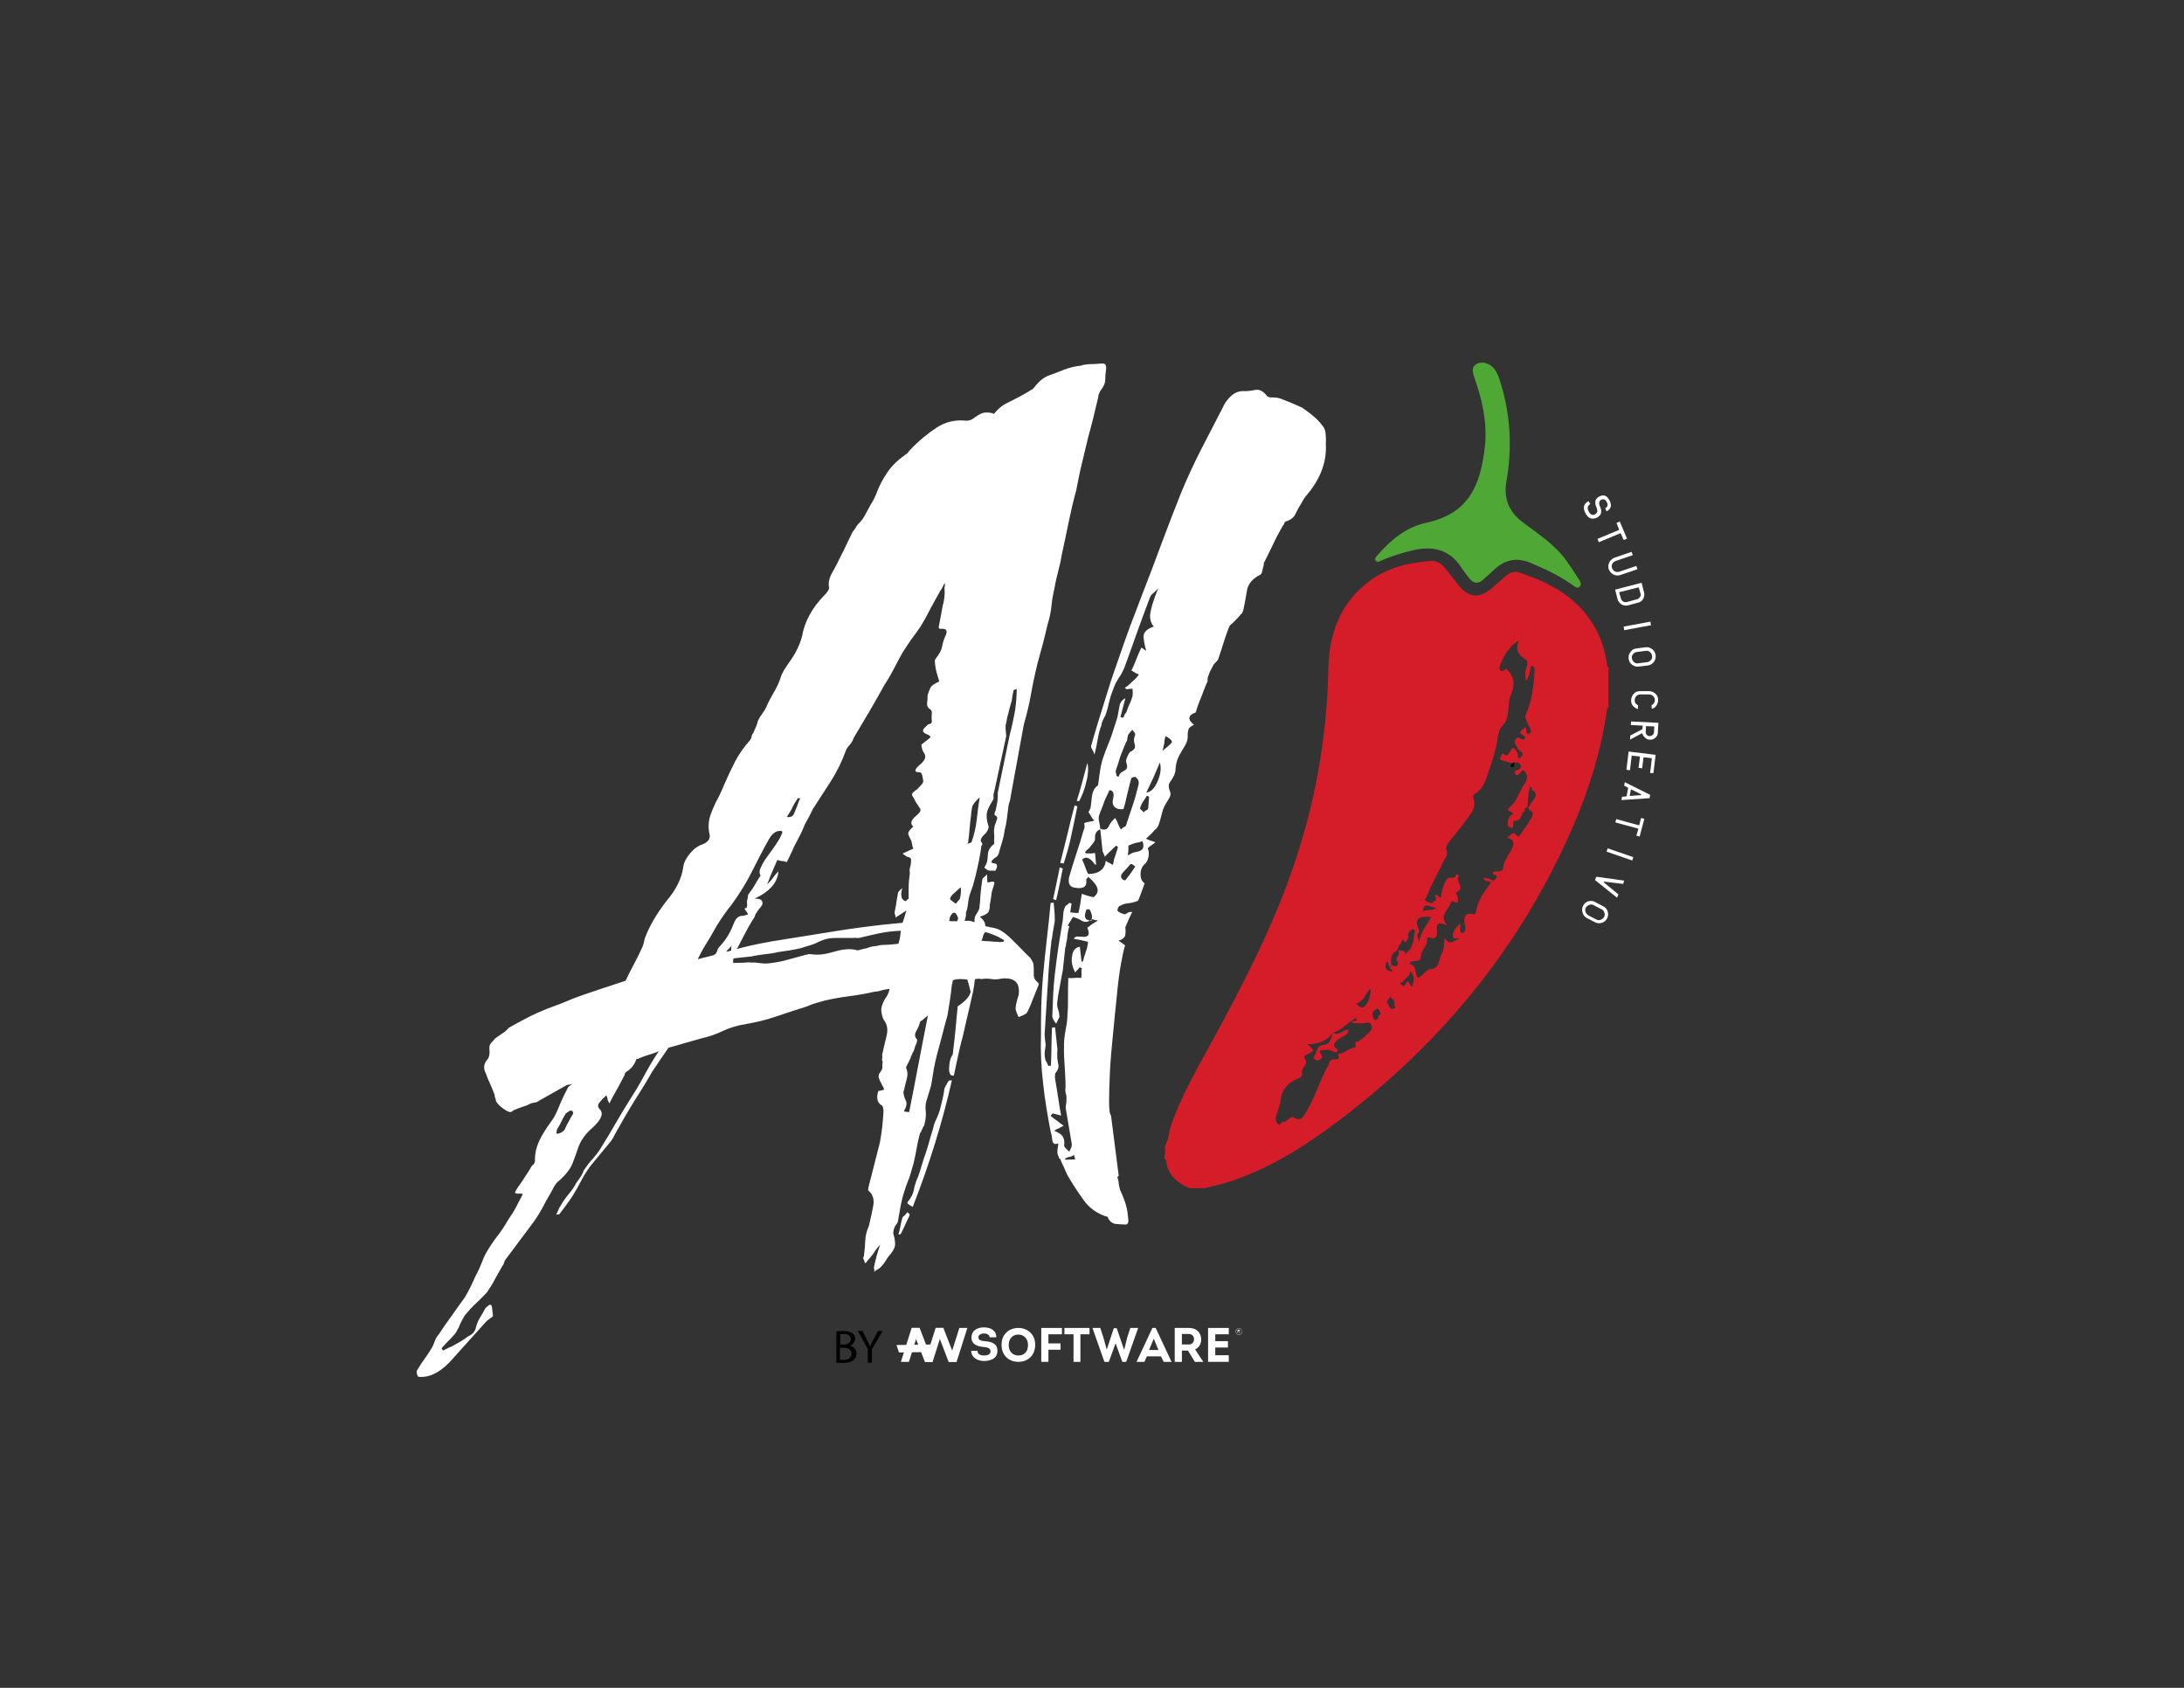<?xml version="1.0" encoding="utf-8"?>
<!-- Generator: Adobe Illustrator 22.0.1, SVG Export Plug-In . SVG Version: 6.00 Build 0)  -->
<svg version="1.1" id="Capa_1" xmlns="http://www.w3.org/2000/svg" xmlns:xlink="http://www.w3.org/1999/xlink" x="0px" y="0px"
	 viewBox="0 0 792 612" style="enable-background:new 0 0 792 612;" xml:space="preserve">
<rect x="0" y="0" width="792" height="612" fill="#333333" stroke="none"/>
<style type="text/css">
	.st0{fill:#fffff;}
	.st1{fill:#D41D29;}
	.st2{fill:#4FA735;}
	.st3{fill:#F7F7F8;}
	.st4{fill:#020002;}
</style>
<g>
	<g>
		<g>
			<path class="st0" d="M396.8,132c0.9-0.1,1.9-0.1,3-0.2c1.1,0,1.5,0.7,1.3,2.2c-0.2,1.3-0.3,2.6-0.3,3.7c0,1.2-0.6,2.6-1.9,4.2
				c-0.1,0.4-0.3,0.7-0.4,1c-0.2,0.3-0.2,0.6-0.2,1c-0.6,2.6-1.3,5.1-1.8,7.5c-0.6,2.4-1.2,4.7-1.9,7.2c-0.8,3.2-1.5,6.4-2.3,9.6
				c-0.8,3.2-1.4,6.4-2,9.5c-1.1,4-2,7.9-2.8,11.8c-0.8,3.9-1.6,7.8-2.5,11.8c-0.3,2.1-0.8,4.1-1.3,6c-0.5,2-1,4-1.3,6
				c-0.5,2.1-0.9,4.2-1.1,6.4c-0.2,2.2-0.7,4.5-1.4,6.7c-0.5,2.2-1.1,4.6-1.7,7c-0.7,2.4-1.3,4.9-2,7.3c-0.9,3.8-1.7,7.4-2.3,10.9
				c-0.6,3.5-1.5,7.2-2.6,11l-4.7,25.7c-0.2,1.5-0.5,2.6-0.8,3.4c-0.2,1.5-0.4,3.1-0.6,4.7c-0.2,1.7-0.5,3.3-0.9,4.8
				c-0.2,1.5-0.5,2.8-0.9,4.1c-0.4,1.2-0.8,2.6-1.2,4.1c0,0.2-0.2,0.6-0.7,1.2c-2.4,1.5-2.6,2.4-0.6,2.5c0.9,0.3,0.9,1.2,0,2.7
				c-0.4-0.1-0.8-0.2-1.3-0.1c-0.5,0-0.9,0-1.3-0.1c-0.4-0.3-0.7-0.5-1-0.7c-0.3-0.2-0.4-0.4-0.2-0.6c0.5-0.8,0.8-1.5,0.9-2.1
				c0.1-0.7,0.2-1.3,0.2-1.9c0-0.6,0.1-1.3,0.4-2c0.2-0.7,0.8-1.4,1.8-2.2c0.2,0,0.2-0.5,0.1-1.4c0.1-0.9,0.1-1.8,0-2.6
				c-0.1-0.8,0-1.7,0.2-2.6c0.3-0.8,0.5-1.5,0.8-2.3c0.3-0.8,0-1.3-0.7-1.6c-0.2-0.2-0.2-0.4-0.1-0.8c0.1-0.4,0.3-0.8,0.4-1.1
				c0.2-0.9,0.4-2,0.6-3.1c0.1-1.1,0.2-2.1,0.1-3l4.4-21.3c0.8-3,1.4-5.9,1.9-8.6c0.4-2.7,0.6-5.3,0.6-7.9l-1.1,0.4
				c-0.3,1.1-0.5,2.4-0.7,3.9c-0.3,0.9-0.5,1.7-0.7,2.4c-0.2,0.7-0.4,1.4-0.5,2.1c-0.3,0.9-0.5,1.7-0.6,2.4
				c-0.1,0.7-0.2,1.3-0.4,1.8c-0.1,0.9,0,2.3,0.2,4.1l-4.3,19.9c-0.3,0.9-0.4,1.7-0.3,2.2c0.1,0.5-0.1,1-0.4,1.4
				c-1.4,2.2-2.1,3.9-2.1,5.2c0,1.3,0.2,2.6,0.7,4c0.1,0.7-0.3,1.6-1.1,2.6c-1.7,1.5-2.2,2.6-1.3,3.4c0.2,0.3,0.2,0.7-0.2,1.1
				c-0.4,3.3-1.2,7.1-2.2,11.2c-0.3,1.1-0.6,2.2-0.9,3.3c-0.4,1.1-0.8,2.2-1.2,3.4c-0.3,1.1-0.4,1.8-0.4,1.9
				c-0.1,0.7-0.2,1.5-0.3,2.2c-0.1,0.7-0.3,1.5-0.6,2.2c0.1,0.9-0.1,1.9-0.5,3l0.3,0c1.1-0.1,2.2,0,3.3,0.5
				c-0.1-1.3,0.1-2.3,0.8-3.1c0.6-1,1-1.7,1-2.3c0-0.6,0.1-1.2,0.2-1.9c0.1-2.6,0.4-5.3,0.8-8c0-0.4,0.2-0.7,0.6-1
				c0.4-0.3,0.8-0.7,1.1-1.1c0.1,0.5,0.1,1.2,0.1,1.9c0,0.7,0.1,1.1,0.2,1.1c1.8-0.5,2.6-0.4,2.4,0.3c-0.2,0.8-0.4,1.5-0.7,2.3
				c-0.3,0.9-0.4,1.9-0.5,2.8c-0.1,0.9-0.3,1.9-0.5,2.8c0.1,0.9-0.1,1.7-0.4,2.4c-0.4,0.7-1.5,1.3-3.2,1.8c1.4,1.1,2.1,2.3,2,3.4
				c0.4,0.1,0.7,0.2,0.8,0.2c0.2,0,0.5,0,0.8,0.2c1.8,0.2,3.4,0.7,4.5,1.5c1.2,0.8,2.3,1.7,3.3,2.7c1.2,1.2,2.4,2.3,3.5,3.5
				c1.1,1.2,2.3,2.3,3.5,3.5c0.2,0.3,0.4,0.7,0.7,1.2c0.2,0.4,0.4,0.8,0.4,1.2c0.1,1.1,0.1,2.2,0.1,3.4c-0.1,1.2,0.4,2.2,1.4,3
				c0.2,0,0.3,0.2,0.4,0.8c-0.7,1.7-1.4,3.4-2.1,5.2c-0.6,1.7-1.3,3.3-2.1,4.9c-0.3,0.4-0.8,0.7-1.4,1c-0.6,0.2-1.2,0.5-1.7,0.7
				c-0.2-0.5-0.5-1-0.7-1.6c-0.2-0.5-0.4-1.1-0.4-1.6c0.1-0.9,0.2-1.7,0.4-2.4c0.2-0.7,0.4-1.5,0.7-2.4c0.6-4.5-1.4-6.4-6.1-6
				c-1.2,0.3-2.5,0.4-3.7,0.2c-1.2-0.2-2.4-0.2-3.7,0c-0.4-0.1-1.1-0.2-2.2,0l-0.2,0.3c-0.2,2-0.5,4-1,5.9c-0.6,2.6-1.2,5.1-1.7,7.4
				c-0.5,2.3-1.1,4.8-1.7,7.4c-0.7,2.4-1.2,4.8-1.7,7c-0.5,2.2-1,4.6-1.5,7c-0.7,0.1-1.2-0.1-1.4-0.7c-0.2-0.5-0.4-1.2-0.3-2
				c0-0.8,0.1-1.7,0.3-2.6c0.2-0.9,0.5-1.7,1-2.3c0.4-3.2,0.7-6.2,1-9c0.3-2.9,0.5-5.7,0.8-8.5c2.9-1.9,4.5-3.8,4.7-5.4
				c-0.3-0.9-0.5-1.6-0.6-2.3c-0.2-0.6-0.4-1.3-0.6-2c-0.7-0.1-1.6-0.2-2.5-0.2c-0.9,0-1.8,0.1-2.7,0.4c-0.1,0.4-0.2,0.7-0.2,0.8
				c0,0.2,0,0.5-0.2,0.8c-0.2,1.8-0.4,3.7-0.7,5.6c-0.3,1.9-0.6,3.7-0.9,5.6c-0.7,2.4-1.3,4.8-1.9,7.1c-0.6,2.3-1.2,4.6-1.9,7.1
				c-0.5,1.9-0.9,3.7-1.2,5.5c-0.3,1.8-0.6,3.6-0.9,5.5c-0.4,1.5-0.9,3.1-1.4,4.7c-0.6,1.6-0.8,3.1-0.6,4.6c0.1,0.9,0.1,1.8,0,2.6
				c-0.1,0.8-0.3,1.7-0.5,2.7c-0.3,0.4-0.6,0.9-0.8,1.5c-0.2,0.6-0.5,1.1-0.8,1.5c-0.5,1.9-0.9,3.7-1.2,5.5
				c-0.3,1.8-0.7,3.7-1.2,5.7c-0.3,0.9-0.6,2-0.9,3.1c-0.3,1.1-0.7,2.3-1.2,3.4c-0.6,1.5-1.1,3.2-1.7,5.1c-0.4,1.5-0.7,3-1,4.6
				c-0.3,1.6-0.5,3.1-0.8,4.6c-0.1,0.4-0.3,0.7-0.6,1c-0.2,0.3-0.4,0.6-0.6,1c-0.1,0.4-0.3,0.9-0.4,1.4c-0.1,0.6-0.1,1,0.1,1.4
				c0.3,1.1,0.5,2.2,0.5,3.4c0,1.2-0.9,2.8-2.7,4.8c-0.9,1.6-1.7,2.6-2.4,3.3c-0.3,0.4-0.7,0.7-1.1,0.9c-0.4,0.2-0.9,0.5-1.4,1
				c0.1-0.4,0.2-0.7,0-1c-0.1-0.3-0.1-0.6,0-1c0.5-2.4,1.2-5.1,2.2-7.9c-0.8,0.8-1.4,1.6-1.8,2.2c-0.4,0.7-0.9,1.4-1.6,2.2
				c-0.3,0.4-0.7,0.8-1,1.2c-0.3,0.4-0.6,0.8-1,1.2c-0.2-0.3-0.3-0.7-0.4-0.9c0-0.3-0.2-0.6-0.4-0.9c0.3-0.8,0.4-1.3,0.4-1.7
				c0.2-1.7,0.3-3.3,0.4-5c0.1-1.7,0.5-3.3,1.3-5.1c0.6-2.6,1.2-5.1,1.6-7.4c0.4-2.3-0.2-4.1-1.8-5.4c-0.1-0.5,0-1,0.1-1.4l4.1-16.1
				c0.7-3.7,1.1-7.5,1.3-11.4c-0.1-1.1-0.3-1.7-0.5-1.9c-1.7-0.9-2.2-2.7-1.4-5.3c0.9-0.1,1.6-0.3,2.1-0.5c-0.1-0.5-0.2-0.9-0.4-1.1
				c-0.2-0.2-0.3-0.4-0.4-0.8c-0.4-0.7-0.8-1.4-1-2.1c-0.3-0.7-0.2-1.3,0.1-1.9c0.8-1,1.2-1.8,1.1-2.3c-0.1-0.5,0-1.2,0.1-1.9
				c-0.2-0.3-0.3-0.7-0.2-1.1c0.1-0.4,0.1-0.8,0-1.4c0.5-2.2,1-4.5,1.6-6.9c0.6-2.3,0.2-4.3-1-5.8c-0.5-0.9-0.7-1.9-0.9-3.2
				c-0.1-1.3,0.4-2.8,1.4-4.5c0.8-1,1.3-2.1,1.6-3.5l-0.3,0c-0.9,0.1-1.8,0.3-2.6,0.5c-0.8,0.3-1.6,0.4-2.6,0.5c-3,0.7-6,1.2-9,1.6
				c-3,0.4-6,0.9-9,1.6c-1.1,0.3-2.1,0.6-3.2,0.9c-1.1,0.3-2.1,0.7-3.2,1.2c-3.5,1.1-7.2,2.3-11,3.6c-3.8,1.3-7.5,2.2-11.1,2.8
				c-3.1,0.5-5.9,1.3-8.4,2.5c-2.5,1.2-5.1,2.1-7.8,2.7c-2,0.6-4,1.1-6,1.7c-2,0.6-4,1.2-6,1.7c-0.6,1-1.3,1.9-1.9,2.8
				c-0.6,0.9-1.3,1.8-1.9,2.8c-1.1,1.6-2.2,3.2-3.2,5c-1,1.8-2.1,3.5-3.2,5.3c-1.4,2.2-2.8,4.4-4.1,6.6c-1.3,2.2-2.6,4.4-3.8,6.6
				c-0.5,0.8-0.9,1.6-1.3,2.3c-0.4,0.8-0.8,1.6-1.3,2.3c-1.3,1.6-2.6,3.1-3.8,4.6c-1.2,1.5-2.5,3-3.8,4.6c-1.3,1.8-2.4,3.5-3.3,5.3
				c-0.9,1.7-1.9,3.5-3,5.3c-0.8,1.2-1.6,2.4-2.5,3.6c-0.9,1.2-1.7,2.3-2.5,3.3l-1.1,0.1c0.3-0.6,0.6-1.2,0.8-1.7
				c0.2-0.6,0.5-1.1,0.8-1.5c0.9-1.6,1.9-3,3-4.3c1.1-1.3,2-2.6,2.7-4c0.6-0.8,1.2-1.6,1.7-2.4c0.5-0.8,0.8-1.6,1.1-2.3
				c1.1-1.6,2.2-3,3.4-4.3c1.1-1.3,2.2-2.7,3.1-4.3c1.7-2.7,3.3-5.4,4.8-8c1.5-2.6,3.1-5.3,4.8-8c2-3.1,3.9-6.2,5.5-9.2
				c1.6-3,3.4-6.1,5.5-9.2c-1.2,0.5-2.4,0.9-3.4,1.2c-1.1,0.3-2.2,0.7-3.4,1.2c-0.3,0.2-0.8,0.4-1.3,0.4c-0.7,2.1-2,3.7-3.9,4.8
				c-0.2,0.2-0.3,0.4-0.3,0.7c-0.1,0.3-0.2,0.5-0.3,0.7c-0.8,1.5-1.6,3.1-2.5,4.7c-0.9,1.6-1.9,3.3-2.8,5.2
				c-0.4-0.7-0.7-1.3-0.7-1.7c0-0.4-0.2-0.8-0.4-1.2c-1.2,1-2,1.9-2.6,2.7c-0.6,0.8-0.5,1.5,0.1,2.2c1.6,1.5,0.8,3.7-2.3,6.6
				c-2.5,2.1-4.3,4.5-5.3,7.1c-0.7,2.1-1.4,4.1-2.2,6.1c-0.8,2-2.4,4-4.7,6.1c-0.9,0.6-1.5,1.5-2.1,2.5c-0.5,1.1-1.1,2.1-1.7,3.1
				c-0.9,1.6-1.7,3-2.4,4.4c-0.7,1.3-1.6,2.8-2.7,4.4c-1.8,2.4-3.5,4.8-5.3,7.1c-1.8,2.4-3.5,4.8-5.3,7.1c-0.3,0.4-0.5,0.8-0.6,1.2
				c-0.1,0.4-0.2,0.8-0.6,1.2c-0.9,1.6-1.8,3.2-2.7,4.8c-0.8,1.6-1.8,3.2-2.9,4.8c-1.3,1.4-2.6,2.7-4,4c-1.3,1.2-2.6,2.6-4,4.3
				c-0.5,0.8-0.9,1.6-1.3,2.3c-0.4,0.8-0.7,1.5-1,2.3c-0.3,0.4-0.5,0.7-0.6,1c-0.1,0.3-0.3,0.6-0.6,1c-0.8,1-1.6,1.9-2.5,2.7
				c-0.8,0.8-1.6,1.7-2.5,2.7c0.2,0.2,0.3,0.3,0.3,0.4c0,0.1,0.1,0.2,0.3,0.4c0.9-0.5,1.6-0.8,2.2-1.1c0.6-0.2,1.4-0.6,2.2-1.1
				c1.7-0.9,3.3-1.9,4.6-2.9c1.6-0.7,2.6-1.8,2.9-3.3c0.3-1.1,0.7-2.3,1.4-3.4c0.7-1.2,1.4-2.3,2-3.5c0.3-0.4,0.8-0.8,1.5-1.3
				c0.5-0.1,0.8,0.2,0.9,0.7l0.4,3.5c-1.4,0.9-2.5,1.8-3.3,2.8c-1.8,2-3.6,4-5.4,6c-1.8,2-3.6,4-5.4,6c-4.4,5.2-8.7,7.6-13,7.1
				c-0.2-0.2-0.4-0.6-0.5-1.2c-0.2-0.6-0.1-1.1,0.3-1.5c0.8-1.4,1.6-2.6,2.5-3.8c0.9-1.2,1.7-2.5,2.5-3.8c0.5-0.8,0.8-1.6,1.1-2.4
				c0.3-0.9,0.7-1.7,1.4-2.5c1.6-2.4,3.2-4.7,4.8-6.9c1.6-2.3,3.2-4.5,4.8-6.7c0.8-1.4,1.5-2.7,2.1-3.9c0.6-1.3,1.2-2.5,1.8-3.9
				c0.8-1.4,1.4-2.7,1.9-4c0.5-1.3,1.1-2.8,1.9-4.3c1.2-2.1,2.6-4.2,4-6c1.5-1.9,2.8-3.9,4-6c1.1-1.6,2.1-3.1,2.9-4.7
				c0.8-1.5,1.6-3.1,2.4-4.6c-0.2-0.2-0.5-0.2-1-0.2c-0.4,0-0.9,0-1.2,0c-0.4-0.1-0.6-0.2-0.6-0.4c0-0.2,0.3-0.8,0.9-1.7
				c1-1.4,1.9-2.7,2.7-4c0.9-1.3,1.7-2.6,2.5-4c0.9-0.6,1.2-1.4,1.1-2.3c0-2.2,0.5-4.4,1.5-6.6c1-2.2,2.5-4.5,4.2-6.9
				c0.6-0.8,1.1-1.5,1.4-2.1c0.8-1.5,1.5-3.2,2.2-4.9c0.7-1.7,1.6-3.5,2.5-5.2c0.1-0.4,0.4-0.7,0.7-0.9c0.3-0.2,0.7-0.5,1-0.9
				c-0.3,0.2-0.7,0.4-1.2,0.4c-0.5,0-0.9,0.2-1.2,0.4l-9.6,5.4c-0.5,0.4-1.1,0.7-1.7,0.7c-0.6,0.1-1.2,0.2-1.7,0.5
				c-0.9,0.5-1.8,0.8-2.8,1.1c-1,0.3-1.9,0.7-2.8,1.1c-0.2,0-0.4,0.1-0.5,0.3c-0.2,0.2-0.4,0.3-0.8,0.4c-0.7,0.1-1.8-0.5-3.3-1.7
				c-1.5-1.2-2.2-2.2-2.1-2.9c-0.2-0.3-0.4-0.9-0.4-1.6c-0.5-1.4-1.1-2.7-1.6-3.9c-0.6-1.2-1.1-2.5-1.6-3.9
				c-0.9-1.7-0.8-3.3,0.3-4.7c0.8-0.8,1.2-2.1,1-3.9c-0.1-1.1,0.1-1.9,0.6-2.4c0.5-0.5,1-1.1,1.5-1.7c0.9-0.6,1.7-1.2,2.6-1.8
				c0.9-0.5,1.6-1.2,2.3-2c1.9-1.1,4.1-2.3,6.6-3.6s5-2.4,7.5-3.4c2.8-1,5.7-2.1,8.7-3.4c3.3-1.3,6.7-2.4,9.9-3.5
				c3.3-1.1,6.5-2.1,9.7-3.2c0.9-1.9,1.8-3.8,2.8-5.6c1-1.8,1.9-3.7,2.8-5.6c0.3-0.6,0.6-1.2,0.8-1.9c0.2-0.7,0.4-1.4,0.5-2.1
				c1.6-4.4,4.2-8.9,7.9-13.7c3.6-4.2,5.6-8.4,6.1-12.4c0.2-1.5,1-3.1,2.4-4.8c1.4-1.7,2.9-2.8,4.5-3.3c1.9-0.8,2.8-1.8,2.7-3.3
				c-0.7-2.9-0.5-5.5,0.5-8c0.7-1.9,1.5-3.7,2.5-5.5c0.9-1.7,1.7-3.6,2.5-5.5c1.2-2.7,2.4-5.3,3.7-7.8c1.3-2.5,3.1-5.1,5.4-7.7
				c0.3-0.4,0.5-0.8,0.6-1.3c0-0.5,0.2-0.9,0.6-1.3c0.3-0.8,0.6-1.5,0.9-2.1c0.3-0.7,0.6-1.5,0.8-2.4c0.5-1,1-1.8,1.6-2.6
				c0.6-0.8,1.1-1.6,1.4-2.3c0.7-1.7,1.6-3.4,2.6-5.1c1-1.7,1.8-3.3,2.4-5c0.4-1.5,1.2-3.1,2.4-4.8c1.2-1.7,2.3-3.3,3.2-4.9
				c1.2-2.3,2-4.3,2.4-6c0.9-5.2,3.6-10.2,8.1-14.8c0.5-0.4,0.9-1,1.3-1.6c0.4-0.7,0.5-1.2,0.3-1.5c-0.2-1.6,0.2-3.4,1.3-5.2
				c1-1.8,2-3.7,2.9-5.6c0.8-1.5,1.5-3,2.2-4.5c0.7-1.4,1.4-2.9,2.2-4.5c0.8-1,1.3-1.7,1.4-2.1c0.5-0.6,1-1.2,1.5-1.7
				c0.5-0.5,0.9-1.1,1.2-1.6c0.8-1.5,1.6-3,2.4-4.4c0.9-1.4,1.6-2.8,2.2-4.3c1-2.7,2.3-5.2,3.9-7.5c1.6-2.4,3.8-4.5,6.5-6.4
				c0.3-0.2,0.6-0.4,0.8-0.6c0.2-0.2,0.4-0.5,0.7-0.9c3.3-3.5,6.6-6.2,9.8-8.3c3.2-2.1,6.6-2.9,10.3-2.6c1.3,0.2,2.5-0.2,3.7-1.2
				c1.5-1.1,2.8-1.7,3.7-1.7c0.9-0.1,1.8,0,2.8,0.3c0.2,0,0.2,0,0.1,0.1c-0.1,0.1,0,0.1,0.2,0.1c1.5-1.8,3.1-3.2,5.1-4.1
				c1.4-0.7,2.8-1.4,4.3-2.2c1.5-0.8,2.9-1.6,4.3-2.5c0.2,0,0.4-0.2,0.8-0.6c1.8-2.4,3.6-3.9,5.6-4.6c1.9-0.7,3.8-1.4,5.5-2.1
				c2.1-0.8,4.1-1.2,5.9-1.4C393.2,132.1,395,132,396.8,132z M207.9,403.7c-0.1-0.7-0.4-1.1-0.9-1c-0.4,0-0.7,0.2-0.9,0.4
				c-0.3,0.2-0.6,0.4-0.9,0.6c-0.6,1-1.2,2-1.6,2.9c-0.4,1-1,1.9-1.6,2.9c-0.1,0.4-0.2,0.8-0.2,1.1c0,0.4,0.1,0.5,0.3,0.5
				c0.4,0,0.8-0.2,1.3-0.4c0.5-0.2,0.9-0.6,1.3-1c0.5-1,0.9-2,1.5-3C206.7,405.7,207.3,404.7,207.9,403.7z M255,344
				c-0.3,0.6-0.7,1.2-1,1.9c-0.4,0.7-0.7,1.3-1,1.9l5.6-1.4c0.2,0,0.3-0.1,0.4-0.2c0.1-0.1,0.2-0.2,0.4-0.2c0.3-0.4,0.6-0.8,0.7-1.3
				c0.1-0.5,0.4-0.9,0.7-1.3c1.5-1.6,2.6-3.1,3.4-4.5c0.8-1.4,1.4-2.8,2-4.3c0.7-1.7,1.7-2.6,3-2.5c0.4,0,0.7-0.1,0.9-0.2
				c0.3-0.1,0.7-0.2,1.2-0.3c-0.2-0.5-0.5-0.9-0.7-1.2c-0.2-0.3-0.4-0.5-0.6-0.9c0.2-0.2,0.4-0.3,0.8-0.4c0.1-0.6,0.2-1.1,0.1-1.7
				c-0.1-0.5,0.1-1.2,0.3-2c-0.1-0.5,0.1-1,0.4-1.4c0.8-1,1.5-2,2.1-3.1c0.6-1.1,1.3-2.2,2.1-3.4c-0.4-0.7-0.5-1.5-0.1-2.5
				c0.4-0.9,0.9-2,1.7-3.2c1-1.4,1.9-2.7,2.8-3.9c0.9-1.2,1.7-2.5,2.5-3.8c0.3-0.6,0.6-1.2,0.9-1.9c0.3-0.7,0-1-0.9-0.9
				c-1.3,0-2.6,0.9-3.8,2.9c-2.2,3.9-4.2,7.8-6.2,11.8c-2,4-4.4,7.9-7.3,11.9c-2.1,2.6-3.9,5.2-5.5,7.8
				C258.3,338.6,256.7,341.3,255,344z M265.2,344.6c-0.1-0.7,0-1.3,0.1-1.7c-0.3,0.4-0.7,0.8-1,1.1c-0.3,0.3-0.7,0.7-1,1.1
				C264.2,345,264.8,344.8,265.2,344.6z M318,343c0.9-0.3,1.8-0.4,2.8-0.4c1,0,2-0.1,3.1-0.2l1.9-0.2c0.3-0.9,0.5-1.8,0.6-2.5
				c0.1-0.7,0.2-1.5,0.3-2.2l-0.3,0c-2.6,0.1-5,0.4-7.5,0.9c-2.4,0.5-4.9,1.1-7.4,1.7c-0.4,0-0.7,0-1,0c-0.3-0.1-0.6-0.1-1,0
				c-2.2,0-4.4,0-6.6,0c-2.2,0-4.3,0.5-6.4,1.6c-1,0.5-2.1,0.9-3.2,1.2c-1.1,0.3-2,0.6-2.9,0.9c-1.4,0.3-2.8,0.6-4,0.8
				c-1.3,0.2-2.6,0.4-4.1,0.6c-1.6,0.4-3.2,0.6-4.9,0.8c-1.6,0.2-3.2,0.4-4.9,0.8l-6.5,0.7c-0.1,0.4-0.2,0.9-0.1,1.7
				c0.7-0.1,1.5-0.1,2.2-0.1c0.7,0,1.5,0,2.5-0.1c0.5-0.1,1.1-0.1,1.6,0c0.6,0,1.1,0,1.6,0c0.9,0.1,1.8,0.2,2.5,0.3
				c0.7,0.1,1.6,0.1,2.5,0c1.1-0.1,2.2-0.3,3.4-0.5c1.2-0.2,2.3-0.5,3.4-0.8c1.1-0.3,2.2-0.6,3.3-0.9c1.2-0.3,2.3-0.6,3.3-0.9
				c0.4,0,0.7-0.1,0.9-0.2c0.3-0.1,0.6-0.1,1,0c1.5,0.2,2.9,0.2,4.4,0c1.4-0.2,2.9-0.6,4.3-1c1.4-0.4,2.8-0.7,4.2-0.8
				c1.4-0.1,2.7,0,4,0.4l0.5-0.1c0.9-0.3,1.9-0.5,2.9-0.7C315.8,343.2,316.9,343.1,318,343z M289.1,304.8c-0.8,1.4-1.4,2.7-1.9,3.9
				c-0.5,1.2-1.2,2.5-1.9,3.9c-0.8-0.3-1.3-0.4-1.7-0.4c-0.4,0-0.9-0.1-1.7-0.4c-1.3,2.9-2.6,5.9-3.7,8.9c1-1,1.8-1.9,2.3-2.7
				c0.6-0.8,1.2-1.5,1.8-2.1c-0.3,4.1-3.2,7.4-8.6,9.9c1.3,0.1,2.1,0.2,2.4,0.6c0.3,0.3,0.4,0.7,0.4,1.2c0,0.5-0.3,0.9-0.8,1.5
				c-0.5,0.5-0.9,1.1-1.2,1.6c-0.3,0.4-0.6,0.8-0.7,1.3c-0.1,0.5-0.4,0.9-0.7,1.3c-1.1,1.8-2.1,3.5-3,5.3c-0.9,1.7-1.8,3.5-2.7,5.2
				c-0.2,0-0.3,0.1-0.3,0.3c5.7-1.5,11.3-2.6,16.7-3.4c6.3-1,12.6-2,18.7-3c6.1-1,12.3-1.8,18.5-2.5l6.3-0.6
				c0.3-0.8,0.5-1.5,0.7-2.1c0.2-0.7,0.4-1.5,0.7-2.4c-0.9,0.6-1.6,1.1-2.2,1.5c-0.6,0.3-1.2,0.7-1.7,1.1c0-0.4-0.1-0.8-0.3-1.2
				c-0.1-0.4-0.1-0.9,0-1.2c0.2-1.1,0.5-2.2,0.6-3.4c0.2-1.1,0.4-2.2,0.6-3.4c0.3-0.4,0.8-0.9,1.5-1.5c-0.4,1.5-0.5,2.6-0.2,3.3
				c-0.1,0.4,0.3,0.9,1.3,1.5c0.3-0.2,0.6-0.4,0.6-0.5c0.1-0.1,0.3-0.3,0.6-0.5c0-1.5,0-2.8,0-4c0-1.2,0.1-2.5,0.3-4
				c0.1-0.6,0.2-1.2,0.1-1.8c-0.1-0.6,0-1.3,0.3-2.1c0.1-0.7,0.2-1.4,0.2-2.1c0-0.6-0.4-1-1.3-1.1c-0.2,0-0.8-0.4-1.8-1.2l3.9-1.8
				c-0.3-0.7-0.4-1.3-0.5-1.9c-0.1-0.5-0.2-1-0.4-1.3c-0.4-0.7-0.7-1.3-0.9-2c-0.2-0.6,0.4-1.6,1.8-2.8c-1.2-1-0.9-2.3,1-3.9
				c1-0.8,1.5-1.5,1.6-1.9c0-0.5-0.1-0.9-0.5-1.2c-0.4-0.7-0.8-1.3-1.2-1.9c-0.3-0.6-0.6-1.2-0.9-1.7c-0.4-0.5-0.6-0.9-0.4-1.3
				c0.1-0.4,0.7-0.9,1.8-1.6c0.3-0.4,0.8-0.9,1.4-1.5c0.6-0.6,0.8-1.1,0.8-1.5c-0.1-0.7-0.2-1.4-0.4-2.2c-0.2-0.7-0.5-1-1.1-1
				c-1.8,0-1.8-0.8,0-2.5c2.2-1.7,2.8-3.2,1.7-4.6c-0.4-0.5-0.7-1.5-0.9-2.9c2-1.5,3.1-2.4,3.3-2.7c0.2-0.3-0.4-0.7-1.8-1.3
				c-0.6-0.3-0.9-0.7-0.9-1.1c0-0.4,0.6-1.2,2-2.3c0.9-0.1,1.3-0.5,1.2-1.2c-0.1-0.9-0.1-1.8,0-2.6c0.1-0.8-0.1-1.4-0.7-1.7
				c-0.8-0.5-1.1-1.2-1-2.1c0.1-0.9,0.2-1.9,0.2-3c0.3-0.9,0.6-1.8,1-2.6c0.4-0.8,1.4-1.5,3.2-2.3c-0.3-1.1-0.6-2.1-0.9-3.1
				c-0.3-1-0.5-2-0.6-3.1c0-0.4-0.1-0.7-0.1-1.1c0-0.4,0.1-0.7,0.4-1.1c1.3-1.6,2-3,2.2-4.1c0.2-1.1,0.5-2.3,1.1-3.7
				c1.1-2.1,0.6-3.1-1.4-2.9c-0.5,0.1-0.8-0.1-0.9-0.5c0.2-1.3,0.5-2.6,0.7-3.8c0.2-1.2,0.5-2.5,0.7-3.8c0.7-2.4,0.9-4.7,0.7-6.7
				c0.1-0.4,0.2-1,0.1-1.9c-0.3,0.6-0.6,1.1-0.8,1.6c-0.2,0.5-0.5,0.9-0.8,1.3c-1.2,2.1-2.4,4.3-3.6,6.5c-1.1,2.2-2.3,4.4-3.6,6.5
				c-1.1,1.6-2.2,3.2-3.4,4.7c-1.1,1.6-2.1,3.2-3.1,4.7c-1.1,1.9-2.1,3.9-3.1,5.8c-1,1.9-2.1,3.9-3.4,5.8
				c-3.5,6.4-7.3,12.8-11.2,19.3c-0.3,0.9-0.8,1.8-1.5,2.6c-0.7,0.8-1.3,1.6-1.5,2.4c-1.3,3.6-3,7.1-5.2,10.6
				c-2.2,3.4-4.4,6.8-6.6,10.2c-0.9,1.9-1.9,3.8-3,5.7C291,301.3,290,303.1,289.1,304.8z M285.4,296.1c0.2,0.2,0.4,0.2,0.6,0.2
				l0.5-0.1c0.7-0.1,1.2-0.5,1.5-1.3c0.4-1,0.8-1.9,1.1-2.7c0.3-0.9,0.6-1.8,1.1-2.7c-0.4,0-0.6,0-0.8-0.2c-0.8,1.2-1.5,2.3-2,3.4
				C286.9,293.8,286.2,294.9,285.4,296.1z M329.7,403.2c1.2-6,2.3-11.8,3.4-17.5c1.1-5.7,2.2-11.5,3.4-17.5c-1.5,1.3-2.4,2-2.8,2.2
				c-0.3,1.1-0.7,2.3-1.4,3.4c-0.7,1.2-0.6,2.2,0.2,3c0.2,0.5,0,1.4-0.6,2.5c-0.3,1.1-0.5,1.9-0.9,2.3c-0.1,0.4-0.3,0.7-0.4,1
				c-0.2,0.3-0.3,0.6-0.4,1c-0.3,0.8-0.7,1.5-1.1,2.3c-0.5,0.8-0.6,1.3-0.4,1.7c0.5,1,0.5,2.3,0.1,3.7c-0.4,1.4-0.7,2.8-1,4.1
				l-0.2,0.6c0.1,1.1,0.4,2.1,0.9,3.1c0.5,1,0.2,2.2-0.7,3.8c0.2,0.2,0.4,0.2,0.6,0.2c0.2,0,0.4,0,0.6,0.1
				C329.1,403.2,329.3,403.2,329.7,403.2z M329.1,439.5c0.2,0.3,0.4,0.5,0.6,0.6c0.2,0.1,0.2,0.3,0.1,0.7c-0.5,1-0.9,2-1.5,3.2
				c-0.5,1.2-1.1,2.3-1.7,3.5l-0.8,0.1c0.3-0.9,0.5-1.9,0.7-2.9c0.2-1,0.4-2,0.7-3c0.1-0.4,0.4-0.7,0.9-1
				C328.4,440.3,328.7,439.9,329.1,439.5z M348.4,321.7c-0.7,0.6-1.4,1.2-2.1,1.9c-0.8,0.6-1.3,1.2-1.6,1.8
				c-0.3,0.4-0.2,0.8,0.4,1.2c0.6,0.4,1.1,0.8,1.5,1.1l1.5-1.8C348.4,324.5,348.6,323.2,348.4,321.7z M344.2,333.9
				c0.6,0.1,1.1,0.2,1.5,0.1c0.4,0,0.9,0,1.2,0.1c0.3-0.2,0.5-0.5,0.5-0.9c0.1-0.4-0.1-1-0.7-1.8c0-0.4-0.4-0.5-1.1-0.4
				c-0.5,0.4-0.9,1-1.2,1.8c0,0.4,0,0.6-0.1,0.7C344.2,333.6,344.2,333.8,344.2,333.9z M342.5,394.7c0.1-0.4,0.4-0.9,0.7-1.4
				c0.3-0.6,0.6-1.1,0.9-1.5l1.1-0.1c-3.4,15-8.1,30.3-14.2,45.9c-0.6-0.3-1.1-0.6-1.5-0.9c-0.4-0.3-0.5-0.6-0.4-0.8
				c1.3-1.6,2-3,2.2-4.1c0.2-1.1,0.5-2.2,0.9-3.4c0.6-1.3,1.1-2.7,1.5-4c0.4-1.3,0.8-2.6,1.2-4c0.7-1.9,1.3-3.7,1.8-5.5
				c0.5-1.8,1-3.7,1.7-5.8c0.2-1.1,0.6-2.3,1.2-3.4c0.5-1.1,0.9-2.2,1.2-3.1c0.4-1.5,0.7-2.9,1-4.1
				C342.1,397.3,342.3,396.1,342.5,394.7z M352.3,305.4c1-2.8,1.6-5.6,1.9-8.2c0.3-2.6,0.6-5.3,1.1-8.1c-1.7,1.5-2.6,2.7-2.8,3.7
				c-0.2,1-0.3,2.1-0.4,3.2c-0.2,1.5-0.4,3-0.5,4.6c-0.1,1.6-0.3,3.1-0.5,4.6c0,0.2,0,0.3-0.1,0.4c-0.1,0.1-0.1,0.2-0.1,0.4
				c0.3-0.2,0.6-0.3,0.6-0.3C351.7,305.7,351.9,305.6,352.3,305.4z M364.1,340.9c-1-0.6-2-1.2-3.2-1.7c-1.2-0.5-2.3-0.9-3.4-1.2
				l-0.3,0c-0.3,0.4-0.6,0.9-0.7,1.4c-0.1,0.6-0.3,1.1-0.6,1.7c0.9,0.1,1.9,0.2,2.9,0.2c1,0.1,2,0.2,2.9,0.2c0.6,0.1,1.3,0.1,2.2,0
				c0-0.2,0-0.3,0.1-0.4C364.1,341.3,364.2,341.1,364.1,340.9z"/>
			<path class="st0" d="M479.3,154c0.8,0.8,1.3,1.9,1.4,3.1c0.1,1.3,0.2,2.5,0.1,3.8c0.2,3.6-0.4,7-1.7,10.2c-1.3,3.2-3.2,6.1-5.7,9
				c-0.5,0.6-1,1.5-1.6,2.6c-0.8,1.2-1.4,2.4-2,3.6c-0.5,1.2-1.6,2.1-3.2,2.7c-0.4,0-0.6,0.2-0.8,0.6c-0.1,0.4-0.4,0.8-0.7,1.2
				c-1.2,2.1-2.4,4.3-3.4,6.5c-1.1,2.2-2.1,4.4-3.2,6.5c-0.2,0.2-0.2,0.4-0.2,0.7c0,0.3,0,0.6-0.2,1c-0.1,0.6-0.3,1.1-0.4,1.7
				c-0.1,0.6-0.4,1-0.7,1.2c-2.8,1.4-4.4,3.3-4.8,5.7c-0.4,2.4-0.8,4.8-1.3,7c-0.3,0.9-0.5,1.4-0.7,1.4c-1.3,1.6-2.7,3-4.2,4.3
				c-0.2,0.2-0.2,0.3-0.2,0.4c0,0.1-0.1,0.2-0.2,0.4c-0.7,1.9-1.4,3.8-1.9,5.5c-0.5,1.8-1.2,3.7-1.9,5.8c-0.1,0.4-0.4,0.7-0.7,1
				c-0.3,0.3-0.7,0.7-1,1.1c-0.9,1.6-1.5,2.8-1.8,3.8c-0.3,0.6-0.4,1.1-0.4,1.7c0.1,0.5-0.1,1-0.4,1.4c-0.6,1.5-1.2,3-1.7,4.4
				c-0.6,1.4-1.2,2.9-1.7,4.4c-0.1,0.4-0.2,0.8-0.3,1.1c-0.1,0.4-0.2,0.6-0.4,0.6c-2.6,1-2.8,2.5-0.4,4.4c-1,0.5-1.7,1-1.9,1.4
				c-0.2,0.5-0.4,1.3-0.4,2.4c0.1,1.3-0.2,2.5-1,3.8c-0.8,1.3-1.5,2.5-2.1,3.6c-0.3,0.6-0.5,1.1-0.7,1.6c-0.1,0.5-0.3,1-0.4,1.6
				c-0.1,0.6-0.2,1.2-0.2,1.8c0,0.6-0.2,1.3-0.5,2.1c-0.5,1-1,1.8-1.5,2.5c-0.6,0.7-0.6,1.8-0.1,3.2c0.5,0.9,0.3,1.9-0.5,3.1
				c-0.8,1.2-1.4,2.3-1.9,3.5c-0.3,0.9-0.5,1.8-0.7,2.5c-0.2,0.8-0.4,1.6-0.7,2.5c-0.3,1.1-0.8,2-1.7,2.6c-0.3,0.4-0.8,0.9-1.3,1.4
				c-0.5,0.5-1.1,1.1-1.8,1.7c0.6,0.3,1.1,0.5,1.6,0.7c0.5,0.1,1.1,0.3,1.8,0.6c-0.5,0.4-1,0.8-1.5,1.1c-0.5,0.3-0.9,0.7-1.3,1.1
				c0.4,0.7,0.5,1.7,0.3,3c-0.2,1.3-0.8,2.3-1.6,2.9c-0.8,0.8-1.3,2-1.3,3.4c0,1.5,0.4,2.6,1.5,3.4c-0.4,1.1-0.8,2.2-1.2,3.3
				c-0.4,1-0.7,2-1.2,3c-1.2,0.5-2.4,0.8-3.5,0.9c-1.1,0.1-2.1,0.4-2.9,0.9c-0.4,0-0.6,0.3-0.9,0.9c-0.2,0.6-0.2,0.9,0,1.1
				c0.4,0.3,0.8,0.6,1.2,0.7c0.4,0.1,0.8,0.3,1.1,0.4c0.4,0,0.8-0.2,1.2-0.5c0.4-0.3,1-0.4,1.7-0.3c-0.9,1.7-1.7,3.6-2.5,5.5
				c0.1,0.9,0.1,1.8,0,2.7c-0.1,0.9-0.9,1.7-2.5,2.2c0.8,0.5,1.6,1,2.4,1.7c-0.4,1.1-0.9,3.4-1.5,6.7c-0.6,3.4-1.1,7.2-1.5,11.7
				c-0.5,4.4-0.9,9.1-1.4,14c-0.5,4.9-0.9,9.4-1.1,13.6c-0.2,4.1-0.3,7.7-0.3,10.6c0,2.9,0.2,4.6,0.7,5.1l2.8,21.9l-0.5,0.3l0.4,1.6
				c0.1,1.4,0.4,2.5,0.6,3.2c0.5,1,1,2.2,1.5,3.6c0.5,1.3,0.9,2.7,1.1,4c0.2,1.3,0.3,2.5,0.4,3.4c0,0.9-0.3,1.4-0.8,1.5
				c-1.3,0-2.5-0.1-3.7-0.2c-1.2-0.1-2.2-0.8-2.9-2.2c0-0.4-0.2-0.5-0.6-0.5c-3.4-1.1-6.2-3.1-8.2-5.9c-2-2.8-4-5.8-5.8-8.9
				c-0.5-1-1-2.1-1.4-3.1c-0.5-1-1-2.1-1.4-3.1l-0.3,0c-0.1-0.5-0.2-0.9-0.4-1.1c-0.3-0.7-0.3-1.4-0.2-2.2c0.1-0.7,0.2-1.5,0.3-2.2
				c-1.3,0.5-2,0.1-2.2-1.1c-0.1-1.3-0.3-2.3-0.6-3.2c-1.1-5.7-2.1-11.5-2.7-17.3c-0.7-5.8-1-11.6-0.8-17.5c0-3.7,0-7.2,0.1-10.7
				c0.1-3.5,0.3-7,0.6-10.5c0.4-4.6,0.9-9.1,1.4-13.6c0.5-4.4,1-8.9,1.4-13.3l1.1-0.1c0.1,1.1,0.2,2.2,0.3,3.3
				c0.1,1.1,0.1,2.2,0.1,3.3c-0.2,1.3-0.4,2.5-0.6,3.6c-0.2,1.1-0.3,2.3-0.6,3.6c-0.3,2.4-0.5,4.7-0.7,6.9c-0.2,2.2-0.4,4.5-0.5,6.9
				c-0.2,3.1-0.4,6.3-0.6,9.4c-0.2,3.1-0.4,6.3-0.6,9.4c-0.1,0.9-0.1,1.8,0,2.6c0.1,0.8,0.2,1.7,0.3,2.6c-0.1,0.7-0.2,1.5-0.3,2.2
				c-0.1,0.7-0.1,1.5,0,2.2c0.1,0.5,0.2,1.1,0.5,1.6c0.3,0.5,0.5,1,0.8,1.6l0.9-0.1c0.1-2.4,0.2-4.7,0.2-6.9c0-2.2,0.1-4.5,0.2-6.9
				l1.1-0.1l0.8,7.3c0.1,0.5,0.1,1.1,0,1.8c0,0.6,0,1.2,0,1.8c0.1,0.9,0.2,1.8,0.4,2.7c0.2,0.9-0.1,1.8-0.9,2.8
				c-0.3,0.2-0.4,1-0.3,2.2c0.4,2.3,0.8,4.6,1.1,6.7c0.3,2.2,0.7,4.4,1.1,6.7c-0.9-0.3-2-0.5-3.1-0.8l-0.7,0.9
				c0.8,0.7,1.5,1.2,2.2,1.7c0.7,0.5,1.5,1.1,2.5,1.9c-0.7,0.4-1.3,0.7-1.7,0.9c-0.4,0.1-1,0.4-1.7,0.9c1.5,0.6,2.6,1.3,3.1,2.1
				c0.5,0.9,0.7,1.9,0.5,3.2c0,0.4,0.3,0.8,0.7,1.2c0.4,0.4,0.8,0.8,1.2,1.1c0.1-0.4,0.3-0.8,0.6-1.3c0.2-0.5,0.3-0.9,0.3-1.3
				c-0.4-2.2-0.7-4.3-1.1-6.5c-0.4-2.2-0.7-4.3-1.1-6.5c-0.1-0.5,0-1.1,0.1-1.7c0.1-0.6,0.2-1,0.1-1.4c0.1-0.6,0.1-1.1,0-1.6
				c-0.1-0.5-0.2-1-0.3-1.3c-0.1-0.5-0.1-1.1,0-1.6c0-0.6,0-1.1,0-1.6c-0.1-2.6-0.2-5.1-0.4-7.8c-0.2-2.6-0.2-5.2-0.1-7.8
				c0.2-1.7,0.4-3.2,0.7-4.7c0.3-1.5,0.5-3.1,0.5-4.7c0.2-2,0.2-4.1,0.2-6.2c0-2.1,0-4.4,0.1-7c0.7,0.1,1.4,0.1,2.2,0
				c0.8-0.1,1.6-0.1,2.5,0c0.1-0.6,0.1-1.1,0.1-1.7c-0.1-0.5,0-1.2,0.1-1.9c-0.2,0-0.3,0-0.4-0.1c-0.1-0.1-0.2-0.1-0.4-0.1
				c-0.3,0.4-0.6,0.7-0.8,0.9c-0.2,0.2-0.5,0.5-0.8,0.9c-1.1-2.1-1.5-4.1-1.1-6.1c0.3-2,1.3-3,2.8-3.2l0.6,5.4l0.5-0.1
				c0.3-1.1,0.6-2.2,1-3.3c0.4-1,0.7-2.3,0.9-3.8c-1.6-0.4-3.3-0.8-5.2-1.1c0.3-0.6,0.8-0.9,1.6-0.8c0.7,0,1.4,0,2.1,0.1
				c0.7,0,1.2-0.2,1.5-0.6c0.3-0.4,0.3-1.3-0.3-2.7c0.5-0.4,1.1-0.8,1.7-1.3c0.6-0.4,1.4-0.9,2.2-1.3c-0.7-0.1-1.5-0.3-2.2-0.5
				c-1.4,1.1-2.6,1.2-3.6,0.6c-1.1-0.7-2.2-1.1-3.3-1.4c-0.9,1.5-1.6,2.5-1.9,3.1c0.2,0.2,0.4,0.2,0.6,0.2c-0.3,0.9-0.5,1.8-0.6,2.5
				c-0.1,0.7-0.2,1.6-0.3,2.5c-0.1,0.4-0.2,0.8-0.3,1.4c0,0.6-0.1,1-0.3,1.4l-0.9,8.3c-0.4,2.1-0.8,4-1.1,5.9
				c-0.4,1.9-0.7,3.7-0.9,5.6c-0.1,0.9,0,1.8,0.3,2.6c0.3,0.8,0.4,1.6,0.5,2.6c-0.1,0.4-0.3,0.8-0.6,1.3c-0.2,0.5-0.4,0.9-0.6,1.3
				c-0.8-1-1.3-1.9-1.4-2.6c0.1-2.6,0.2-5.1,0.3-7.6c0.1-2.5,0.3-5,0.6-7.6c0.4-3.3,0.8-6.6,1.3-9.9c0.5-3.2,1-6.5,1.6-9.8
				c0.1-0.9,0.1-1.6,0.2-2.4c0-0.7,0.2-1.4,0.5-2.2c0.1-0.4,0.4-0.7,0.7-0.9c0.3-0.2,0.7-0.5,1-0.9c0.2,0.2,0.3,0.2,0.4,0.2
				c0.1,0,0.2,0.1,0.4,0.2c-0.1,0.6-0.3,1.6-0.5,3.1c1.5,0.2,2.5,0.3,3,0.2c0.5-2.3,0.9-4.6,1.2-6.9c1.1,0.4,2.6,0.9,4.2,1.2
				c2.6-1.8,1.9-4.2-1.9-7.4c-0.1,0.4-0.3,0.6-0.5,0.7c-0.2,0.1-0.2,0.3-0.2,0.4c0.2,1.5-0.2,2.4-1,2.7c-0.8,0.4-1.7,0.4-2.9,0.2
				c-2-0.2-2.8-1.4-2.3-3.9c0.8-2.8,1.7-5.6,2.6-8.4c0.9-2.7,1.8-5.5,2.6-8.4c0.3-0.6,0.4-1.1,0.4-1.7c-0.1-0.5-0.1-0.9-0.1-1.1
				c0.9-0.3,1.6-0.4,2.1-0.5c0.5-0.1,1.1-0.2,1.6-0.4c-0.4-0.3-0.8-0.7-1.1-1.3c-0.3-0.5-0.7-1.1-1.1-1.8c0.5-0.6,0.8-1.4,0.9-2.3
				c0.1-0.9,0.2-1.8,0.3-2.8c0.1-0.9,0.3-1.8,0.6-2.5c0.3-0.8,0.9-1.5,1.7-2.1c0.2-1.5,0.4-3,0.6-4.5c0.2-1.5,0.5-3,0.9-4.5
				c0.7-2.1,1.5-4.2,2.4-6.4c0.9-2.2,1.6-4.4,2.3-6.7c0.4-1.1,0.8-2.3,1-3.5c0.2-1.2,0.5-2.5,0.7-3.8c0.6-1.2,1.3-1.9,2-2.1
				l-1.8,6.8c0.2,0,0.3,0,0.4,0.1c0.1,0.1,0.3,0.1,0.7,0.1c0.1-0.4,0.3-0.7,0.4-1c0.1-0.3,0.4-0.6,0.7-1c0.3-0.9,0.6-1.9,1.1-2.9
				c0.5-1,0.8-1.9,1.1-2.9c0.1-0.6,0.1-1.5,0-2.7l-2.2,0.2l-0.6-0.5c0.7-0.4,1.3-0.9,1.8-1.4c0.5-0.5,1-1,1.5-1.4
				c0.7-0.6,1.3-1.3,1.8-2.1c-0.6-0.1-1.5-0.6-2.7-1.4c0.6-1.2,1.2-2.5,1.7-3.9c0.5-1.4,1.2-2.9,1.9-4.4c0.4,0.3,0.7,0.5,0.9,0.6
				c0.2,0.1,0.5,0.3,0.9,0.6c-0.6-1.8-0.9-3.5-1-5.1c-0.1-1.6,1.2-2.9,3.7-3.7c-1-1.2-1.5-2.7-1.3-4.5c0.2-1.8,1.1-5,2.9-9.4
				c-0.5,0.6-1.1,1.2-1.7,1.7c-0.7,0.5-1.2,1.2-1.4,1.9c-1.6,4.2-3.1,8.4-4.6,12.5c-1.5,4.2-3,8.5-4.6,12.8c-0.6,1.3-1.2,2.6-2,3.6
				c-0.7,1.1-1.3,2.2-1.7,3.3c-0.7,1.7-1.3,3.4-1.7,5.1c-0.4,1.7-0.8,3.4-1.4,5.1c-0.3,0.6-0.6,1.2-0.9,1.7c-0.3,0.6-0.5,1.2-0.6,2
				c-0.6,1.5-1,3.2-1.3,4.9c-0.3,1.8-0.7,3.7-1.2,5.7c-0.3-0.9-0.6-1.5-0.9-2c-0.3-0.4-0.4-0.8-0.3-1.2c0.4-1.5,0.8-2.9,1.2-4.2
				c0.4-1.3,0.8-2.6,1.2-4c1.2-4,2.5-7.9,3.7-11.9c1.2-4,2.6-7.9,4-11.9c1.3-3.8,2.6-7.5,4-11.3c1.4-3.7,2.9-7.5,4.3-11.3
				c2.5-6.3,4.8-12.5,7.1-18.7c2.3-6.2,4.7-12.3,7.1-18.4c2.2-5.3,4.6-10.5,7.2-15.6c2.6-5,5.2-10,7.8-15.1c0.7-1.7,1.8-3.2,3.1-4.4
				c1.3-1.2,2.8-1.8,4.5-1.8c1.3,0.1,2.7-0.1,4.2-0.4c1.5-0.3,2.9,0.3,4.2,2c0.4,0.5,1.1,0.8,2.1,0.7c1,0,2,0.1,2.9,0.4
				c2.7,1,5.3,2.1,7.9,3.3C475.5,150.1,477.6,151.8,479.3,154z M384.3,320.5c-0.4,1.9-0.8,3.8-1.3,5.9l-1.1-0.4
				c0.4-1.9,0.8-3.7,1.2-5.6c0.4-1.9,0.8-3.8,1.2-5.9l1.1,0.4C385,316.8,384.7,318.7,384.3,320.5z M390.7,292.4
				c-0.7,3.6-1.5,7.1-2.2,10.5c-0.7,3.5-1.7,6.9-2.8,10.3c-0.2-0.2-0.4-0.2-0.6-0.2c-0.2,0-0.4,0-0.6-0.2c0.9-3.6,1.8-7,2.6-10.4
				c0.8-3.4,1.7-6.9,2.6-10.4c0.2,0.2,0.3,0.2,0.4,0.2C390.4,292.2,390.5,292.3,390.7,292.4z M394.3,276.7c0.2,0.5,0.3,1.4,0.3,2.6
				c-0.1,1.2-0.2,2.5-0.6,3.9c-0.3,1.4-0.7,2.8-1.2,4.1c-0.5,1.3-1,2.4-1.5,3.2c-0.4,0-0.6,0-0.8-0.2c0.7-2.1,1.3-4.3,1.9-6.5
				C393,281.5,393.6,279.2,394.3,276.7z M403.6,313.6c0.2-1.3,0.5-2.5,0.9-3.5c0.3-1,0.7-2,0.9-3l-0.6-0.5c-0.7,0.6-1.3,1.2-2,1.9
				c-0.7,0.6-1.4,1.3-2.2,2.2c0-0.4-0.2-0.8-0.4-1.2c-0.2-0.4-0.4-0.8-0.4-1.2l-0.8-7.6c-1.4,0.5-2,1.6-1.9,3.2
				c0.1,0.5-0.2,1.1-0.6,1.7c-0.5,0.6-0.9,1.1-1.2,1.5c-0.3,0.4-0.6,0.7-0.9,0.9c-0.3,0.2-0.5,0.5-0.9,0.9c0,0.2,0.1,0.4,0.3,0.5
				c0.7,0.1,1.8,0.1,3.3-0.1l0.4,4.3c-0.4-0.1-0.7-0.4-1-0.9c-0.3-0.4-0.7-0.8-1.1-1.1c-0.4-0.3-0.8-0.5-1.3-0.6
				c-0.5-0.1-1,0.1-1.7,0.7c0.5,0.9,0.8,1.8,1.1,2.6c0.3,0.8,0.6,1.7,1.1,2.6c3.8,0,6-1.6,6.4-4.8c0.4,0.3,0.8,0.6,1.2,0.7
				C402.6,313.1,403,313.3,403.6,313.6z M395.8,333.9c0-0.4,0-0.6,0.1-0.8c0.1-0.2,0.1-0.5,0.1-0.8c-0.1-0.9-0.4-1.7-0.8-2.4
				c0-0.2-0.3-0.2-0.7-0.2c-0.5,0-0.7,0.2-0.6,0.3c-0.1,0.4-0.3,0.9-0.4,1.4c-0.1,0.6-0.1,1.1,0.2,1.6
				C393.8,333.4,394.5,333.7,395.8,333.9z M408.4,299.1c0.8-2.5,1.6-4.9,2.4-7.2c0.8-2.4,1.5-4.9,2.1-7.5c0.1-0.4,0.1-0.8-0.1-1.4
				c-0.2-0.5-0.6-0.9-1-1.3l-0.8,0.1c-0.5,0.1-0.8,0.3-0.8,0.6c-0.5,1.9-1,3.7-1.4,5.5c-0.4,1.8-0.8,3.6-1.4,5.5
				c-1.5,0.1-2.5-0.1-3.2-0.8c-0.7-0.7-0.9-1.7-0.5-3.2c0.4-1.9-0.1-2.8-1.4-2.9c-0.3,0.8-0.6,1.4-0.9,2c-0.3,0.6-0.6,1.3-0.9,2
				c-0.3,0.9-0.6,1.8-1,2.7c-0.4,0.9-0.7,1.8-1,2.7c-0.1,0.7-0.1,1.5,0.1,2.2c0.2,0.7,0.3,1.5,0.4,2.4c1.5,0.6,2.5,0.3,3.1-0.9
				c0.5-1.2,1.3-2.1,2.3-3c0.4,0.7,0.8,1.3,1,2c0.2,0.6,0.6,1.4,1.1,2.2c0.3-0.4,0.7-0.7,1-0.9C408,299.8,408.3,299.5,408.4,299.1z
				 M404.7,279.2c-0.1,0.4-0.2,0.7,0,1.1c0.1,0.4,0.2,0.7,0.2,1.1c0.2,0,0.3,0,0.4,0.1c0.1,0.1,0.2,0.1,0.4,0.1
				c0.1-0.6,0.4-1,0.7-1.3c0.3-0.3,0.7-0.6,1.2-0.8c0.4-0.2,0.8-0.5,1-0.9c0.2-0.4,0.2-1-0.1-1.9c-0.2-0.5-0.2-1.2,0.2-2.1
				c0.4-0.9,0.7-1.5,1-1.9c1.6-0.7,2.2-1.6,1.8-2.8c-0.4-1.1-0.4-2.2,0.1-3.2c0.1-0.4,0.1-0.7-0.2-1.1c-0.3-0.3-0.6-0.7-0.8-1
				l-1.5,1.8c-0.1,0.4-0.2,0.8-0.3,1.4c0,0.6-0.2,1-0.5,1.4c-0.7,1.7-1.4,3.4-2,5C405.8,275.8,405.3,277.5,404.7,279.2z
				 M386.4,420.5l3.5-0.1l-0.4-1.6c-0.7,0.4-1.3,0.7-1.7,0.7c-0.5,0-1,0.3-1.7,0.7L386.4,420.5z M408.3,318.9
				c0.6-0.8,1.2-1.5,1.7-2.2c0.5-0.7,1-1.5,1.7-2.5l-0.9-0.7c-0.4-0.3-0.8-0.3-1.1,0.1c-0.5,0.6-1,1.2-1.5,1.7
				c-0.5,0.5-1,1.1-1.5,1.7c-0.3,0.8-0.2,1.3,0.2,1.6c0.2,0.3,0.5,0.5,0.9,0.6C408.1,319.1,408.3,319.1,408.3,318.9z M412.5,308.8
				c2-0.4,2.6-1.6,1.8-3.8c-0.7,0.3-1.5,0.5-2.3,0.6c-0.8,0.2-1.7,0.5-2.8,1c0,0.4,0,0.8,0,1.4c0,0.6-0.1,1.3-0.2,2.2
				c0.7-0.4,1.3-0.8,1.8-1C411.4,309.1,411.9,308.9,412.5,308.8z M416.7,288.9c-0.2-0.2-0.3-0.2-0.4-0.2c-0.1,0-0.2-0.1-0.4-0.2
				c-0.5,0.8-0.9,1.5-1.4,2.2c-0.5,0.7-0.8,1.5-1.1,2.4c0,0.2,0.2,0.4,0.5,0.6c0.3,0.2,0.6,0.5,0.8,0.9c0.3-0.4,0.7-0.7,1-0.8
				c0.4-0.1,0.6-0.4,0.7-0.8L416.7,288.9z M415.7,287.4c1.6-0.2,3-1.5,4.1-4.1c1.1-2.6,1.4-4.9,0.8-6.8c-0.9,2.1-1.7,4-2.4,5.6
				C417.4,283.7,416.6,285.5,415.7,287.4z M421.6,272.2c2.2-1.7,3.3-2.8,3.4-3.2c0-0.5-0.7-1.2-2.3-2.1c-0.3,0.9-0.5,1.8-0.5,2.7
				C422,270.4,421.8,271.3,421.6,272.2z"/>
		</g>
		<g>
			<path class="st0" d="M582.1,184.3c0.9-0.5,1.1-1.2,0.6-2.2c-0.5-1-1.2-1.3-2-0.9c-0.8,0.4-1,1.2-0.6,2.2c1,2,0.7,3.4-1,4.3
				c-1.8,0.8-3.2,0.3-4.2-1.7c-1-2-0.6-3.4,1.2-4.3l0.6,1.1c-1,0.5-1.2,1.4-0.6,2.6c0.6,1.2,1.4,1.6,2.3,1.1
				c0.9-0.5,1.1-1.3,0.5-2.6c-0.8-1.8-0.4-3.1,1.1-3.9c1.6-0.8,2.8-0.3,3.7,1.5c0.9,1.8,0.5,3.1-1.1,3.9L582.1,184.3z"/>
			<path class="st0" d="M587.8,193.5c-0.1-0.1-0.2-0.2-0.3-0.1l-7.7,3.2l-0.5-1.2l7.7-3.2c0.1-0.1,0.2-0.2,0.1-0.3l-0.9-2.3l1.2-0.5
				l2.6,6.2l-1.2,0.5L587.8,193.5z"/>
			<path class="st0" d="M587.2,207.3l6.2-2.1l0.4,1.2l-6.2,2.1c-0.9,0.3-1.7,0.2-2.5-0.2c-0.8-0.4-1.4-1.1-1.7-1.9
				c-0.3-0.9-0.2-1.7,0.2-2.5c0.4-0.8,1.1-1.4,1.9-1.7l6.2-2.1l0.4,1.2l-6.2,2.1c-0.5,0.2-0.9,0.5-1.2,1c-0.3,0.5-0.3,1-0.1,1.6
				c0.2,0.5,0.5,0.9,1,1.2C586.2,207.4,586.7,207.5,587.2,207.3z"/>
			<path class="st0" d="M586.6,217.3l-0.9-3.5l9.6-2.5l0.9,3.5c0.2,0.8,0.1,1.6-0.3,2.3c-0.4,0.7-1,1.2-1.8,1.4l-3.7,1
				c-0.8,0.2-1.6,0.1-2.3-0.3C587.3,218.7,586.8,218.1,586.6,217.3z M594.9,215.2l-0.6-2.1c0-0.1-0.1-0.1-0.2-0.1l-6.8,1.7
				c-0.1,0-0.1,0.1-0.1,0.2l0.6,2.1c0.1,0.5,0.4,0.8,0.8,1.1c0.4,0.2,0.8,0.3,1.3,0.2l3.7-1c0.5-0.1,0.8-0.4,1.1-0.8
				C595,216.1,595.1,215.6,594.9,215.2z"/>
			<path class="st0" d="M598.7,226.7l-9.7,1.8l-0.2-1.3l9.7-1.8L598.7,226.7z"/>
			<path class="st0" d="M593.5,235.1l3.2-0.4c0.9-0.1,1.7,0.1,2.5,0.7c0.7,0.6,1.1,1.3,1.2,2.2c0.1,0.9-0.1,1.7-0.7,2.5
				c-0.6,0.7-1.3,1.1-2.2,1.2l-3.2,0.4c-0.9,0.1-1.7-0.1-2.5-0.7c-0.7-0.6-1.1-1.3-1.2-2.2c-0.1-0.9,0.1-1.7,0.7-2.4
				C591.8,235.6,592.5,235.2,593.5,235.1z M596.8,236l-3.2,0.4c-0.6,0.1-1,0.3-1.4,0.8c-0.4,0.4-0.5,0.9-0.4,1.5
				c0.1,0.6,0.3,1,0.8,1.4c0.4,0.4,0.9,0.5,1.5,0.4l3.2-0.4c0.6-0.1,1-0.3,1.4-0.8c0.4-0.4,0.5-0.9,0.4-1.5c-0.1-0.6-0.3-1-0.8-1.4
				S597.4,235.9,596.8,236z"/>
			<path class="st0" d="M598.9,255.7c0.2-0.1,0.4-0.2,0.6-0.4c0.4-0.4,0.6-0.9,0.6-1.5c0-0.6-0.2-1-0.6-1.4
				c-0.4-0.4-0.9-0.6-1.5-0.6l-3.2,0c-0.6,0-1,0.2-1.4,0.6c-0.4,0.4-0.6,0.9-0.6,1.5c0,0.6,0.2,1.1,0.6,1.4c0.2,0.2,0.4,0.3,0.6,0.4
				l0,1.4c-0.5-0.1-1-0.4-1.5-0.8c-0.7-0.6-1-1.4-1-2.3c0-0.9,0.3-1.7,0.9-2.4c0.6-0.7,1.4-1,2.3-1l3.2,0c0.9,0,1.7,0.3,2.4,0.9
				c0.7,0.6,1,1.4,1,2.3c0,0.9-0.3,1.7-0.9,2.4c-0.4,0.4-0.9,0.7-1.4,0.9L598.9,255.7z"/>
			<path class="st0" d="M595.6,266c0-0.1-0.1-0.1-0.2-0.1l-4.3,2.3l0.1-1.5l4.4-2.3l0.1-1.2c0-0.1,0-0.1-0.1-0.1l-4.2-0.2l0.1-1.3
				l9.9,0.5l-0.2,3.5c0,0.8-0.3,1.4-0.9,1.9c-0.6,0.5-1.2,0.8-2,0.7c-0.8,0-1.4-0.3-1.9-0.9C595.9,266.9,595.7,266.4,595.6,266z
				 M598.2,266.9c0.4,0,0.8-0.1,1.1-0.4c0.3-0.3,0.5-0.6,0.5-1l0.1-2c0-0.1,0-0.1-0.1-0.1l-2.8-0.1c-0.1,0-0.1,0-0.1,0.1l-0.1,2
				c0,0.4,0.1,0.8,0.4,1.1C597.5,266.7,597.8,266.9,598.2,266.9z"/>
			<path class="st0" d="M598.4,280.3l0.6-5.2c0-0.1,0-0.2-0.1-0.2l-2.7-0.3c-0.1,0-0.2,0-0.2,0.1l-0.5,3.9l-1.3-0.2l0.5-3.9
				c0-0.1,0-0.2-0.1-0.2l-2.7-0.3c-0.1,0-0.2,0-0.2,0.1l-0.6,5.2l-1.3-0.2l0.8-6.6l9.8,1.2l-0.8,6.6L598.4,280.3z"/>
			<path class="st0" d="M589.2,283.6l9.2,4.6l-0.2,1.2l-10.2,0.7l0.2-1.2l1.4-0.1c0.1,0,0.2-0.1,0.3-0.2l0.5-2.8
				c0-0.1,0-0.2-0.2-0.3l-1.2-0.6L589.2,283.6z M591.7,286.3c-0.1,0-0.1,0-0.2,0c0,0-0.1,0.1-0.1,0.1l-0.4,2.1c0,0.1,0,0.1,0,0.1
				c0,0,0.1,0,0.1,0l3.9-0.3c0.1,0,0.2-0.1,0.2-0.1c0-0.1,0-0.2-0.1-0.2L591.7,286.3z"/>
			<path class="st0" d="M594.1,300.7c0-0.1,0-0.2-0.2-0.3l-8.1-2.2l0.3-1.2l8.1,2.2c0.2,0,0.3,0,0.3-0.2l0.6-2.4l1.2,0.3l-1.7,6.4
				l-1.2-0.3L594.1,300.7z"/>
			<path class="st0" d="M591.9,312l-9.3-3.2l0.4-1.2l9.3,3.2L591.9,312z"/>
			<path class="st0" d="M588.6,320.5l-6.6-0.8c-0.5-0.1-0.6,0.1-0.2,0.4l5.1,4.2l-0.5,1.2l-8-6.4l0.5-1.2l10.1,1.4L588.6,320.5z"/>
			<path class="st0" d="M578.5,327.1l2.9,1.5c0.8,0.4,1.4,1.1,1.6,1.9c0.3,0.9,0.2,1.7-0.2,2.5c-0.4,0.8-1.1,1.4-1.9,1.6
				c-0.9,0.3-1.7,0.2-2.5-0.2l-2.9-1.5c-0.8-0.4-1.4-1.1-1.6-2c-0.3-0.9-0.2-1.7,0.2-2.5c0.4-0.8,1.1-1.4,1.9-1.6
				C576.9,326.6,577.7,326.6,578.5,327.1z M580.8,329.7l-2.9-1.5c-0.5-0.3-1-0.3-1.6-0.1c-0.5,0.2-0.9,0.5-1.2,1
				c-0.3,0.5-0.3,1-0.1,1.6c0.2,0.5,0.5,0.9,1,1.2l2.9,1.5c0.5,0.3,1,0.3,1.6,0.1c0.5-0.2,0.9-0.5,1.2-1c0.3-0.5,0.3-1,0.1-1.6
				C581.6,330.3,581.3,329.9,580.8,329.7z"/>
		</g>
		<g>
			<path class="st1" d="M422.5,415.4c1.3-2.1,1.3-4.6,2-6.9c3.7-10.8,9.4-20.6,14.8-30.5c10.9-20,21.4-40.1,29-61.7
				c8.4-23.8,12.9-48.3,13.4-73.6c0.2-12.7,4.2-24,14.9-32c6.5-4.8,14.1-6.7,22-7.3c2.4-0.2,4.2,1,5.6,2.8c1.6,2,3.1,4,4.7,6
				c3.8,4.6,7.6,4.9,12.2,1c1.7-1.5,3.4-3,5.1-4.5c1.4-1.1,2.9-1.7,4.7-1.1c9.6,3.1,18.4,7.5,24.7,15.7c3.9,5,6.1,10.8,7.1,17.1
				c0.1,0.5-0.2,1.2,0.6,1.4c0,4.9,0,9.9,0,14.8c-0.6,0.1-0.5,0.7-0.6,1.1c-2.1,14.5-6.4,28.4-12.2,41.8
				c-19.5,45.2-50,81.5-89.7,110.3c-10.5,7.6-21.7,14.2-34.1,18.4c-3.2,1.1-6.4,1.7-9.7,2.6c-1.9,0-3.8,0-5.7,0
				c-3.8-1.6-6.8-3.9-8.1-8.1c-0.3-0.9,0-2.1-1-2.7C422.5,418.4,422.5,416.9,422.5,415.4z M504.5,350c0.7-0.2,1.4,1,2.2,0
				c0.6-0.7,0-1.2-0.2-1.8c-0.5-1.2,1.6-2.1,0.5-3.5c0.3,0,0.5-0.1,0.8-0.1c1,0,1.7,0.4,1.9,1.2c2.6-1.9,2.9-4.6,3.2-7.3
				c0.1-0.5,0.5-1.2-0.2-1.5c-0.6-0.2-1.1,0.2-1.4,0.7c-0.3,0.5-1.1,0.8-0.6,1.8c0.2,0.5-1,2.5-1.1,2.2c-1.5-2.1-1.1,0-1.7,0.5
				c-0.9,0.8-1,2.3-1.4,2.5C503.9,346.1,504.5,348.1,504.5,350c-1.5,1-0.6-1.5-1.7-1.2c-0.8,2.4-0.5,2.8,2,3.6
				C505.4,351.5,502.9,351.1,504.5,350z M552.6,293.3L552.6,293.3L552.6,293.3c0.1,0.1,0.3,0.3,0.5,0.5c-1.6,0.9-1.1,3.9-3.8,3.8
				c-0.7,0-0.4,0.7-0.5,1c-0.2,0.6,0.3,1.8-1,1.5c-0.8-0.2-1.2-1-1-2c0.2-1.4,0.6-2.4,1.9-2.9c-0.2-1.1-3-1-1.2-2.5
				c2.5-2.1,3.2-5.1,4.8-7.6c1.2-1.8,2.5-3.9,0.1-5.9c-0.3,0.2-0.5,0.5-0.8,0.7c-0.6,0.4-1.1,1.8-2,0.9c-1.1-1.2,0.4-1.5,1.1-1.8
				c0.7-0.3,1-0.8,0.7-1.6c-0.3-0.6-0.8-1.1-1.6-0.9c-1.8,0.6-3.4-0.4-5-0.8c-1-0.2-0.9-0.6-0.5-1.3c0.3-0.5,0.2-1.7,1.1-0.9
				c1.4,1.1,1.5-0.3,2.1-0.8c0.5-0.4,0.3-1.7,1.4-1.4c0.8,0.2,0.9,1.1,1.4,1.7c0.4,0.6-0.3,1.5,0.7,2c0.8-0.9,2.2-1.7,0-2.8
				c-0.6-0.3-0.8-1.3-1.2-1.9c-0.6-0.8-0.6-1.5-0.1-2.3c0.6-1.1,1.3-0.3,1.9-0.1c0.4,0.1,0.9,0.5,1.3,0c0.2-0.2,0.2-0.9,0-1
				c-3.5-1.5,0-2.3,0.1-3.4c0.4,0.5,0.5,0.9,0.5,1.4c-0.1,1.5,1.1,1.4,1.5,0.8c0.5-0.7-0.2-1.8-0.6-2.6c-0.2-0.4-0.5-0.8-0.6-1.3
				c-0.2-0.8-1-1.4-0.6-2.4c2.3-5.1,3-10.6,3.3-16.1c0-0.8,0-1.7-1.2-1.9c-0.6,1.7-0.4,3.5-1.9,5.5c-0.3-1.8-0.4-3,0-4.3
				c0.3-1.1,1-2.9-0.3-3.6c-2.8-1.6-3.6-3.7-2.3-6.9c-3.5,2.4-5.6,5.6-6.9,9.4c-0.2,0.7-0.3,1.3,0.4,1.7c0.5,0.3,0.9,0.2,1.4-0.4
				c0.6-0.7,0.5-0.3,1.3,0.5c2.7,3,2.1,5.9,0.7,9.2c-0.7,1.6-0.5,3.5-0.8,5.3c-0.2,1.7-0.4,3.6-1.6,4.8c-1.9,1.7-2.1,4-2.4,6.2
				c-0.6,3.3-1.5,6.6-2.6,9.5c-1.2,3.2-1.8,7.5-5.5,9.6c-0.8,0.4-0.6,1.3-0.4,1.8c0.9,2.9-0.7,4.9-2.2,7c-2,2.7-4.2,5.4-6.3,8.1
				c-0.8,1-1.9,2.3-1.4,3.3c0.7,1.7-0.2,2.7-0.8,3.8c-2.1,4.4-4.6,8.7-6.4,13.3c-0.2,0.5-1,1.1-0.1,1.6c0.7,0.4,1.5,0.5,2.2,0.7
				c0-0.9,1.8-0.5,1.3-1.8c-0.2-0.5-0.7-1.2,0.3-1.2c0.4,0,0.8,0.7,1.4,1.1c0.2-0.7,0.3-1.3,0.4-1.8c0.3-1.8,0.9-3.5,1.9-5
				c0.7-1.2,2.9,0.4,3.4-1.7c0-0.1,1.3,0,0.8,0.7c-1.2,1.8,2.8,4.3-0.9,5.8c-0.2,0.1,1,1.9,0.7,3.1c-0.4,1.7-1.9-1-2.6,0.7
				c-0.9,2.6-4.5,4.6-1.2,8.2c-3.4-1.5-4.1-1-3.8,2.2c0.2,1.9-0.8,2.8-2.1,2.3c-1.1-0.4-1.5-0.3-1.5,0.6c0.2,2.4-2.2,3.7-2.2,5.9
				c0,1.7-1.1,1.9-2.4,1.9c-0.7,0-1.6,0-1.7,1.1c2.1,0.2,1.8,1.9,2.3,3.3c0.3,0.8,0.1,2.6,2,0.8c0.8-0.8,2.3-2.2,3.2-2.3
				c3.7-0.3,2.9-3.8,4.1-5.6c0.8-1.2,0.9-3.5,1.1-5.8c2,3.3,3.3,0.9,5.3,0.3c-1-0.6-2,0.7-2.3-0.7c-0.4-2.2,1.5-3.3,2.6-4.8
				c0.2,0.6,0,1.1,0,1.6c0,0.9,0,2.4,1.3,1.7c1.1-0.6,0.5-2.3,0.3-3.4c-0.5-2.5,0.6-3.8,3-3.3c0.9,0.2,1.1-0.3,1.2-0.8
				c0.5-4.2,3.1-7.4,5.4-10.6c-0.7-0.7-2.3-0.1-2.7-1.6c1.1,0,2.1,0.1,3,0.7c0.9,0.6,1.2-0.4,1.5-0.7c0.5-0.5,0.3-1.1-0.4-1.2
				c-0.5-0.1-0.9-0.2-0.7-0.8c0.1-0.4,0.6-0.4,0.9-0.4c1.1,0,2.7,0.1,2.8-1.3c0.2-2.7,2-4.6,3.1-6.8c0.9-1.9,1.2-3.4-1.7-4.2
				c1.4-0.7,2-2.6,3.5-0.8c0.3,0.4,0.7,0.6,1.1,0c1.4-2,2.9-4,4.1-6.1c0.5-0.7,1-2.2,0.2-2.6c-2.3-1.1-0.5-2.1-0.1-3
				c0.8-1.6,3.1-3.1,0.2-4.9c-0.2-0.1,0.2-0.9-0.5-1.1c-0.9,2-0.9,4.1-1,6.2C554.1,292.3,553.8,293.1,552.6,293.3z M483.4,374.5
				c2.3,1.3,3.6-1.3,5.7-1.1c-0.4,2-2.2,2.4-3.5,3.3c-0.9,0.7-1.9,1.2-1.8,2.6c0.1,0.9,2.1,1,1,2c-0.8,0.7-1.8-0.5-2.8-0.6
				c-0.6,0-1.1-0.1-1.7,0c-0.9,0.2-2.5-0.2-1.1,1.8c0.7,0.9-0.4,1.8-1.3,2c-0.7,0.2-1.8-1-1.5-1.3c1.2-1.4,0.9-4,3.4-4.3
				c1.9-0.2,2.6-1,3.5-4.3c-2.6,3.3-5.6,4-9.1,4c1,1,1.6,1.7,2.1,2.3c-1.1,1.1-4,1.8-3.3,2.7c1.7,2.2-0.6,3.1-0.8,4.5
				c-0.2,0.9,0.5,2.2-1.1,2.8c-3.7,1.4-6.2,3.8-6.7,8c-0.2,2-1.1,4-1.7,6c-0.4,1.2,0.2,2.2,0.9,2.8c0.7,0.6,1.1-1,1.2-0.9
				c1.9,0.4,3.1-2.4,4.4-1.6c2.9,1.7,3.5-0.6,4.5-2.1c3.3-5.2,4.8-11.3,7.9-16.6c0.4-0.7,0.2-1.5,1.2-2.2c0.8-0.6,3.6,0.8,2.4-2.1
				c0.2,0,0.3-0.1,0.5-0.1c1.6-0.2,2.8-1.3,4.2-1.9c0.7-0.3,2.1-0.1,1.7-1.4c-0.5-1.6,0.7-0.9,1.2-1.3c1.6-1.2,3.3-2.5,4.5-4.2
				c0.4-0.6,0.4-2.9-2-2.4c-1.5,0.3-3,0.1-4.5,0.1c-0.2,0-0.4-0.3-0.8-0.6c0.9-0.2,1.5-0.3,2.1-0.4c-0.2-0.3-0.3-0.6-0.5-0.9
				C488.8,370.8,486.6,373.5,483.4,374.5z M519,332.5c-5.2-0.4-6.1,0.8-4.4,4.9c0.1,0.3,0.1,0.4-0.1,0.7c-1.1,1.1-0.2,2.1,0.1,3.3
				C515.2,338.1,517.3,335.6,519,332.5z M491.8,363.8c1.5,1.7,2.4,2.3,3.9,0c1.2-1.9,1.3-3.8,1.4-5.2
				C495.2,359.7,494.9,363.1,491.8,363.8z M511.5,352.2c-0.4,1.8-1.9,2.6-2.9,3.9c-0.2,0.3-1.4-0.2-0.6,0.7c0.2,0.3,1.2,1.1,1.5,0.4
				c1.4-3,1.6,0.2,2.5,0.5C512.8,355.9,513.2,354.1,511.5,352.2z M505.5,364.4c0.7-1.5-0.6-2.1-1.3-3c-0.5,0.7-0.9,1.3-1.4,2
				c1.1,0.5,0.7,2.6,2.3,2.4C505.7,365.8,506.4,365.2,505.5,364.4z M499.4,365.7c-0.6,0.5-1.8,1-1.7,1.9c0.1,0.7,0.1,2.2,1.2,2.2
				c1.1,0.1,0.6-1.9,1.9-2C500.3,367.1,500.5,366.1,499.4,365.7z M520.8,329.3c-4.3-1.4-4.3-1.4-4.9,1.3
				C517.3,329.5,519,330.5,520.8,329.3z"/>
			<path class="st2" d="M538,131.5c3.9,0.7,5.1,3.8,6.1,7.1c3.7,11.8,4.3,23.8,2.2,35.9c-1.1,6.1,0.8,10.9,5.7,14.7
				c5.7,4.4,11.9,8.2,16.1,14.2c1.4,2,2.8,4,4.1,6.1c0.6,1,1.7,2.3,0.6,3.3c-1,0.8-2.1-0.4-3-1c-4.7-3.3-9.8-5.6-15-7.8
				c-5-2-9-1-12.8,2.4c-1.4,1.3-2.8,2.6-4.2,3.8c-1.7,1.6-3.4,1.4-4.9-0.4c-0.9-1.2-1.9-2.4-2.7-3.6c-4.2-6.8-10.2-8.4-17.7-6.7
				c-3.9,0.9-7.6,2.1-11.3,3.6c-0.7,0.3-1.7,1.1-2.3,0.2c-0.6-0.8,0.3-1.6,0.8-2.2c4.8-5.5,10.5-10.1,17.7-11.6
				c14.7-3.2,19.5-12.8,21.1-27.8c0.9-8.7-1.1-17.1-4-25.3c-0.8-2.4-0.6-3.8,1.7-4.8C536.8,131.5,537.4,131.5,538,131.5z"/>
			<polygon class="st3" points="552.5,293.2 552.6,293.2 552.6,293.3 			"/>
			<path class="st4" d="M549.2,276.3c-0.1,1.1-0.1,1.7-0.8,1.9c-0.2,0-0.6-0.2-0.6-0.3C547.8,277.2,548.3,276.9,549.2,276.3z"/>
		</g>
	</g>
	<g>
		<g>
			<path d="M303.2,482.8c0.6-0.1,1.7-0.2,2.7-0.2c1.5,0,2.4,0.3,3.2,0.8c0.6,0.4,1,1.1,1,2c0,1.1-0.7,2.1-1.9,2.5v0
				c1.1,0.3,2.4,1.2,2.4,2.9c0,1-0.4,1.7-1,2.3c-0.8,0.7-2.1,1.1-4,1.1c-1,0-1.8-0.1-2.3-0.1V482.8z M304.7,487.5h1.3
				c1.6,0,2.5-0.8,2.5-1.9c0-1.3-1-1.9-2.5-1.9c-0.7,0-1.1,0.1-1.3,0.1V487.5z M304.7,493c0.3,0.1,0.7,0.1,1.2,0.1
				c1.5,0,2.9-0.6,2.9-2.2c0-1.6-1.3-2.2-3-2.2h-1.2V493z"/>
			<path d="M314.7,494.1v-4.9l-3.6-6.6h1.7l1.6,3.2c0.4,0.9,0.8,1.6,1.1,2.4h0c0.3-0.8,0.7-1.5,1.2-2.4l1.7-3.2h1.7l-3.9,6.6v4.9
				H314.7z"/>
		</g>
		<g>
			<g>
				<g>
					<polygon class="st0" points="330.6,481.5 333.5,481.5 338.2,493.8 335.4,493.8 					"/>
					<polygon class="st0" points="339.3,481.5 342.1,481.5 346.9,493.8 344,493.8 					"/>
					<polygon class="st0" points="326.7,493.8 330.6,481.5 333.5,481.5 329.6,493.8 					"/>
					<polygon class="st0" points="338.9,490.2 326,490.4 325.1,487.7 338,487.5 					"/>
					<polygon class="st0" points="335.4,493.8 339.3,481.5 342.1,481.5 338.2,493.8 					"/>
					<polygon class="st0" points="344,493.8 347.9,481.5 350.8,481.5 346.9,493.8 					"/>
				</g>
			</g>
			<g>
				<path class="st0" d="M354.5,490c0.1,1.1,1.2,1.5,2.4,1.5c1,0,2.3-0.3,2.3-1.5c0-1.3-1.4-1.5-2.6-1.6c-2.1-0.2-4.3-0.9-4.3-3.4
					c0-2.6,2.1-3.7,4.5-3.7c2.2,0,4.5,0.9,4.5,3.6h-2.4c-0.1-1-1.1-1.4-2.1-1.4c-1,0-2,0.5-2,1.4c0,1,1,1.3,2.3,1.4
					c2.5,0.2,4.6,0.8,4.6,3.5c0,2.8-2.4,3.6-4.7,3.7c-2.4,0-4.8-1.2-4.8-3.7H354.5z"/>
				<path class="st0" d="M369.3,493.8c-3.2,0-6.1-2.1-6.1-6.2c0-4,2.9-6.1,6.1-6.1c3.1,0,6.1,2.1,6.1,6.1
					C375.4,491.3,372.9,493.8,369.3,493.8z M369.3,491.5c1.9,0,3.5-1.2,3.5-3.8c0-2.5-1.7-3.8-3.5-3.8c-1.9,0-3.5,1.3-3.5,3.8
					C365.8,490.2,367.4,491.5,369.3,491.5z"/>
				<path class="st0" d="M384.6,489.4h-4.4v4.4h-2.6v-12.3h7.5v2.3h-4.9v3.3h4.4V489.4z"/>
				<path class="st0" d="M386,483.8v-2.3h9.1v2.3h-3.3v10h-2.5v-10H386z"/>
				<path class="st0" d="M405,481.7l2.6,7.6h0.1l1-4.1l1.2-3.7h2.7l0.1,0l-0.1,0.4l-4.2,11.9H407l-2.4-6.6h-0.1l-2.4,6.6h-1.6
					l-4.2-11.9l-0.1-0.4l0.1,0h2.7l1.2,3.7l1.1,4h0.1l2.5-7.6H405z"/>
				<path class="st0" d="M415.9,491.8l-0.9,2h-2.7l-0.2,0l0.2-0.3l5.6-12h1.2l5.6,12l0.2,0.3l-0.2,0h-2.7l-1-2H415.9z M416.7,489.5
					h3.4l-1.7-4.1L416.7,489.5z"/>
				<path class="st0" d="M436.1,493.4l0.3,0.4l-0.3,0h-2.8l-2.5-4.1h-2.2v4.1H426v-12.3c1.8,0,3.5,0,5.3,0c2.8,0,4.3,2,4.3,4.2
					c0,1.6-0.8,2.9-2.2,3.6L436.1,493.4z M431.2,487.5c1.1,0,1.8-0.9,1.8-1.9c0-1-0.7-1.9-1.8-1.9h-2.6v3.8H431.2z"/>
				<path class="st0" d="M445.6,483.8h-4.9v2.5h4.6v2.3h-4.6v2.8l4.9,0v2.4l-7.5,0v-12.3h7.5V483.8z"/>
			</g>
			<g>
				<g>
					<path class="st0" d="M449.3,484c-0.7,0-1.2-0.6-1.2-1.2c0-0.7,0.6-1.2,1.2-1.2c0.7,0,1.2,0.6,1.2,1.2
						C450.5,483.4,450,484,449.3,484z M449.3,481.7c-0.6,0-1.1,0.5-1.1,1.1c0,0.6,0.5,1.1,1.1,1.1c0.6,0,1.1-0.5,1.1-1.1
						C450.4,482.1,449.9,481.7,449.3,481.7z"/>
				</g>
				<g>
					<path class="st0" d="M449.3,482.8H449v0.5h-0.2v-1.1h0.5c0.1,0,0.2,0,0.3,0.1c0.1,0.1,0.1,0.1,0.1,0.2c0,0.1,0,0.1-0.1,0.2
						c0,0.1-0.1,0.1-0.2,0.1l0.3,0.5h-0.2L449.3,482.8z M449,482.7h0.3c0.1,0,0.1,0,0.2,0c0,0,0.1-0.1,0.1-0.1c0-0.1,0-0.1-0.1-0.1
						c0,0-0.1,0-0.2,0H449V482.7z"/>
				</g>
			</g>
		</g>
	</g>
</g>
</svg>
